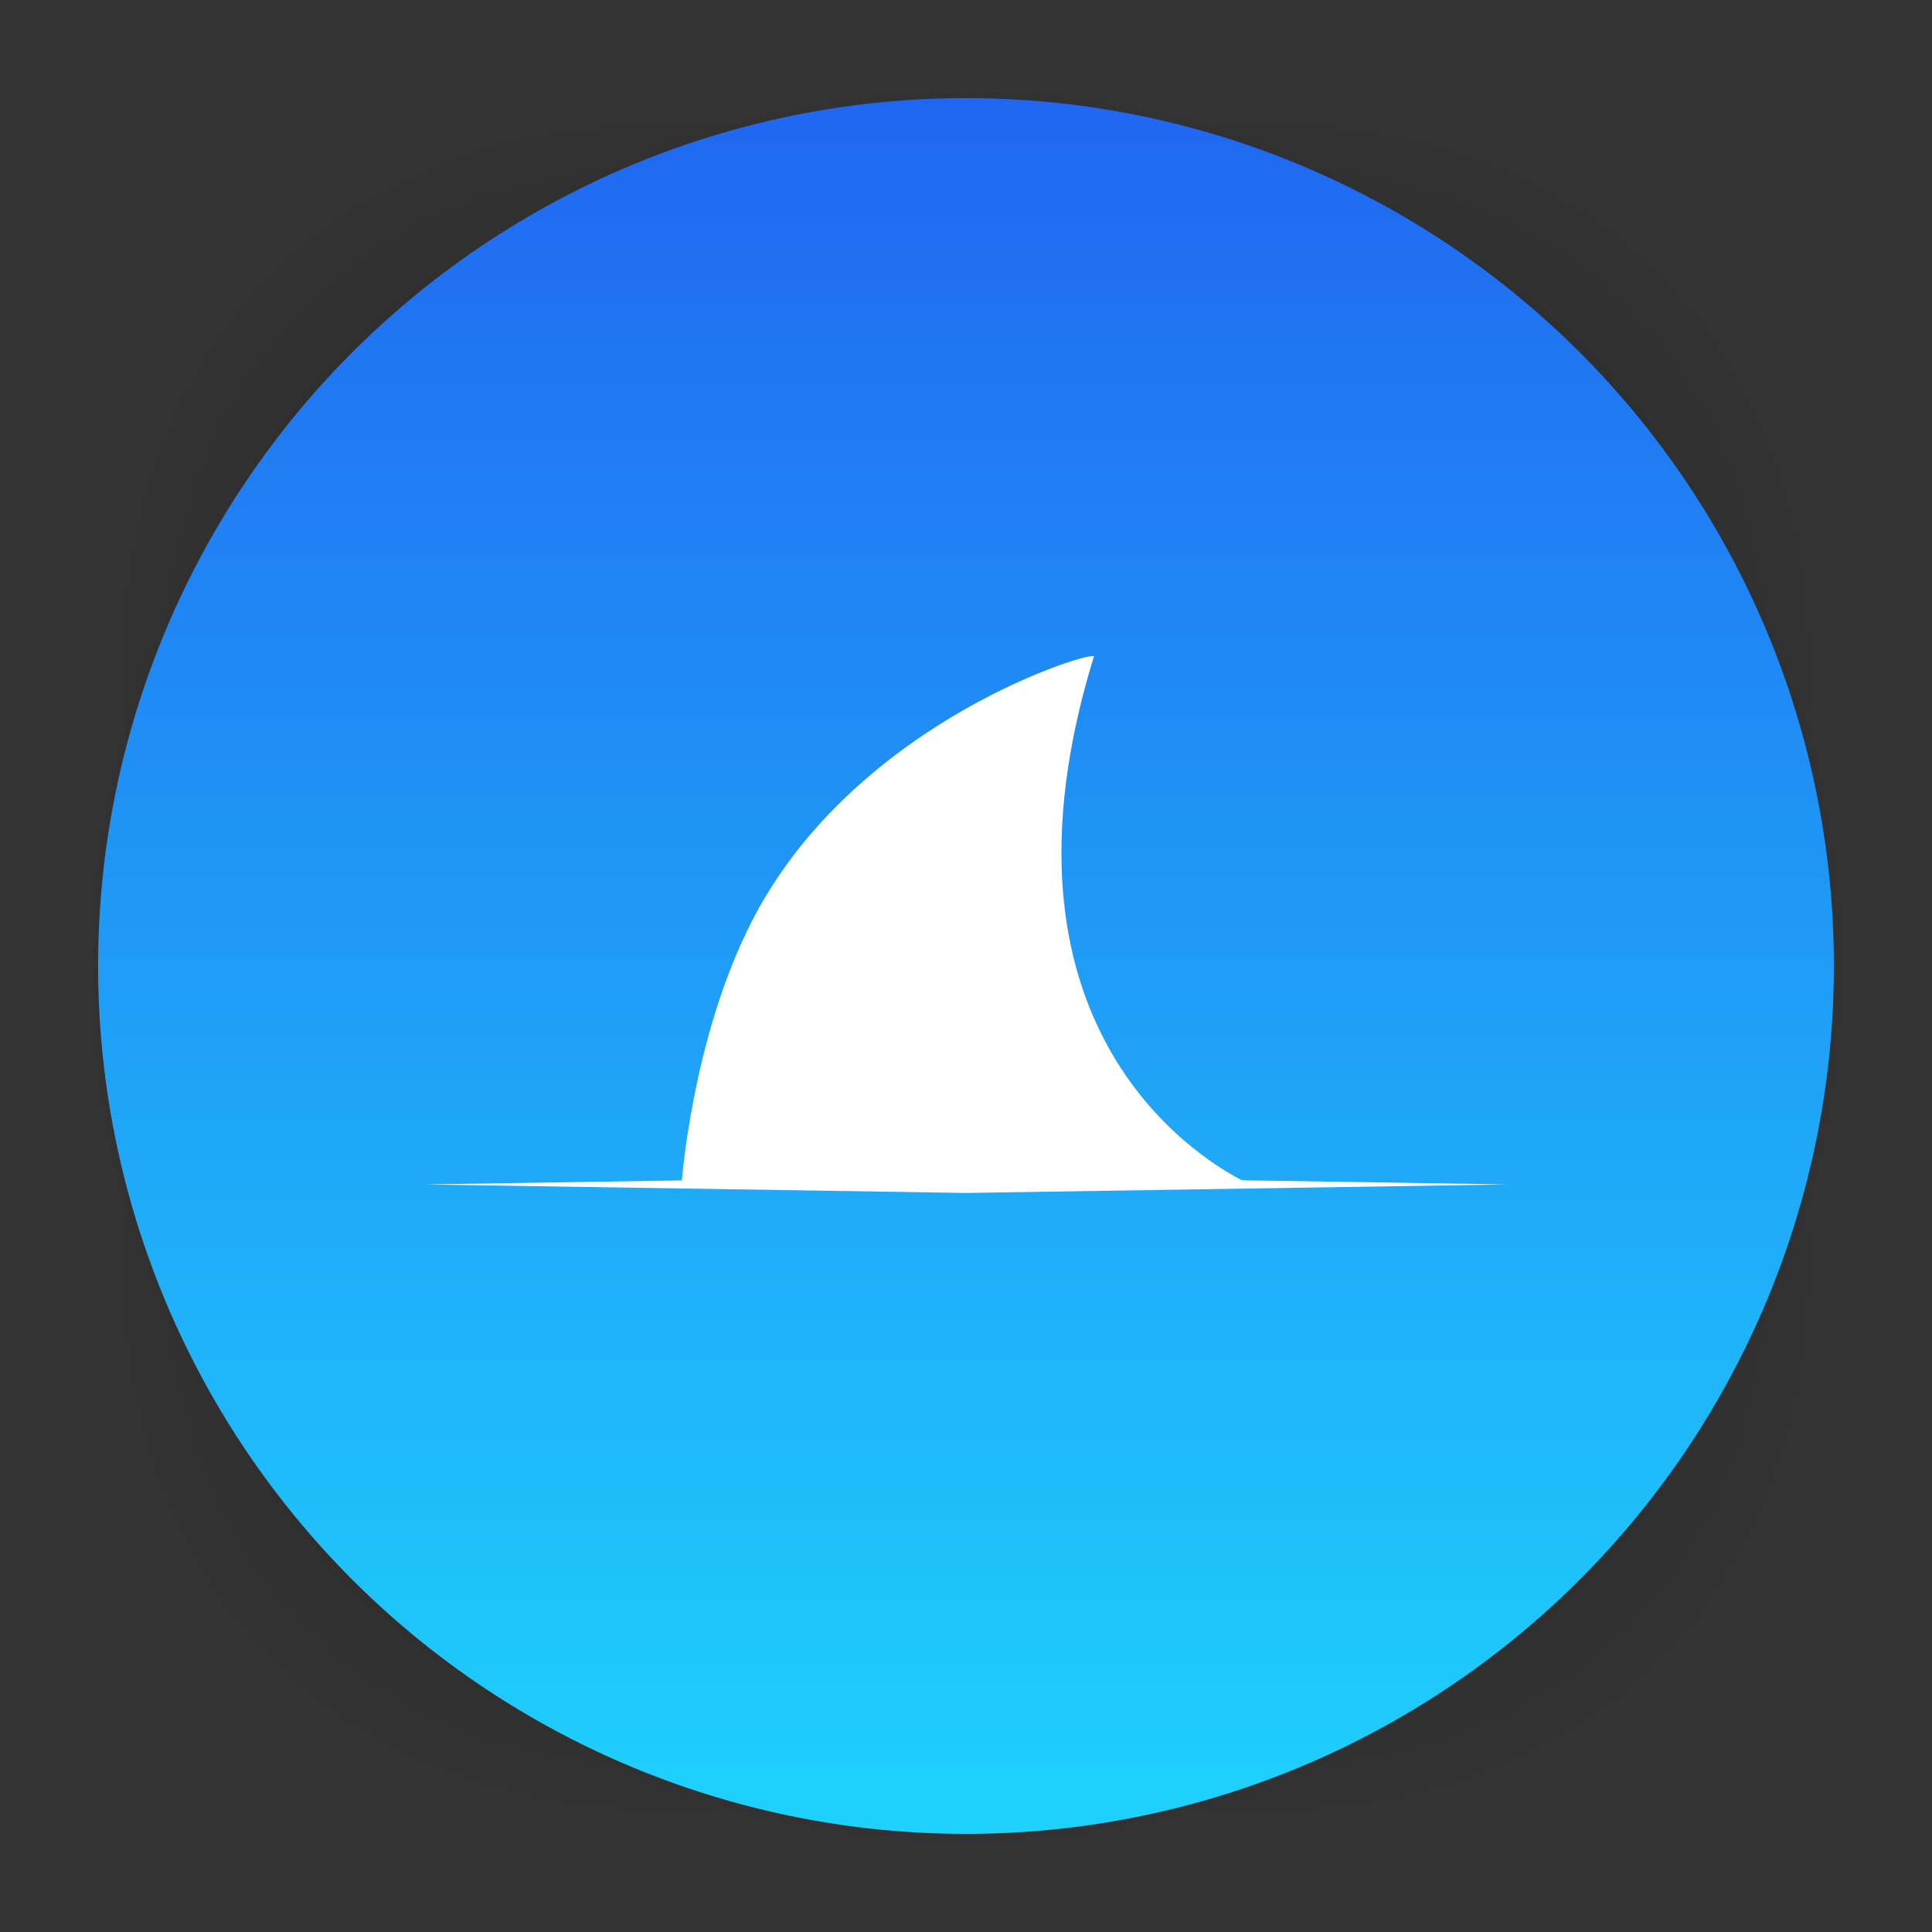 <?xml version="1.0" encoding="utf-8"?>
<!-- Generator: Adobe Illustrator 18.0.0, SVG Export Plug-In . SVG Version: 6.00 Build 0)  -->
<!DOCTYPE svg PUBLIC "-//W3C//DTD SVG 1.1//EN" "http://www.w3.org/Graphics/SVG/1.1/DTD/svg11.dtd">
<svg version="1.1" id="Layer_2" xmlns="http://www.w3.org/2000/svg" xmlns:xlink="http://www.w3.org/1999/xlink" x="0px" y="0px"
	 viewBox="0 0 512 512" enable-background="new 0 0 512 512" xml:space="preserve">
<rect x="0" y="0" width="512" height="512" fill="#333333" stroke="none"/>
<g>
	<g opacity="0.4" enable-background="new    ">
		
			<radialGradient id="SVGID_1_" cx="0.762" cy="514.25" r="118.861" gradientTransform="matrix(2 0 0 -2 254.5 1284.5)" gradientUnits="userSpaceOnUse">
			<stop  offset="0" style="stop-color:#010101"/>
			<stop  offset="0.859" style="stop-color:#010101;stop-opacity:0.141"/>
			<stop  offset="1" style="stop-color:#010101;stop-opacity:0"/>
		</radialGradient>
		<path fill="url(#SVGID_1_)" d="M448.99,448.971c-59.697,59.697-326.183,59.697-385.88,0s-59.697-326.283-0.1-385.98
			s326.283-59.597,385.98,0S508.587,389.274,448.99,448.971z"/>
	</g>
	<g opacity="0.4" enable-background="new    ">
		
			<radialGradient id="SVGID_2_" cx="1.528" cy="515.058" r="133.155" gradientTransform="matrix(1.414 -1.415 -0.979 -0.978 758.105 762.051)" gradientUnits="userSpaceOnUse">
			<stop  offset="0" style="stop-color:#010101"/>
			<stop  offset="0.859" style="stop-color:#010101;stop-opacity:0.141"/>
			<stop  offset="1" style="stop-color:#010101;stop-opacity:0"/>
		</radialGradient>
		<path fill="url(#SVGID_2_)" d="M448.99,448.971c-59.697,59.697-326.183,59.697-385.88,0s-59.697-326.283-0.1-385.98
			s326.283-59.597,385.98,0S508.587,389.274,448.99,448.971z"/>
	</g>
	<g opacity="0.4" enable-background="new    ">
		
			<radialGradient id="SVGID_3_" cx="2.589" cy="513.473" r="133.178" gradientTransform="matrix(-1.414 -1.415 0.979 -0.978 -243.105 762.051)" gradientUnits="userSpaceOnUse">
			<stop  offset="0" style="stop-color:#010101"/>
			<stop  offset="0.859" style="stop-color:#010101;stop-opacity:0.141"/>
			<stop  offset="1" style="stop-color:#010101;stop-opacity:0"/>
		</radialGradient>
		<path fill="url(#SVGID_3_)" d="M63.01,448.971c59.697,59.697,326.183,59.697,385.88,0s59.697-326.183,0-385.88
			s-326.183-59.697-385.88-0.1S3.413,389.274,63.01,448.971z"/>
	</g>
</g>
<linearGradient id="SVGID_4_" gradientUnits="userSpaceOnUse" x1="256" y1="486" x2="256" y2="26">
	<stop  offset="0" style="stop-color:#1ED2FC"/>
	<stop  offset="1" style="stop-color:#2066F1"/>
</linearGradient>
<circle fill="url(#SVGID_4_)" cx="256" cy="256" r="230"/>
<path fill="#FFFFFF" d="M329.095,312.781c-12.333-6.382-69.136-41.716-39.197-138.797c0.591-1.914-61.272,16.256-89.265,67.541
	c-15.53,28.454-19.352,64.651-19.939,71.291l-68.027,1.073L256,316.151l143.333-2.262L329.095,312.781z"/>
</svg>
